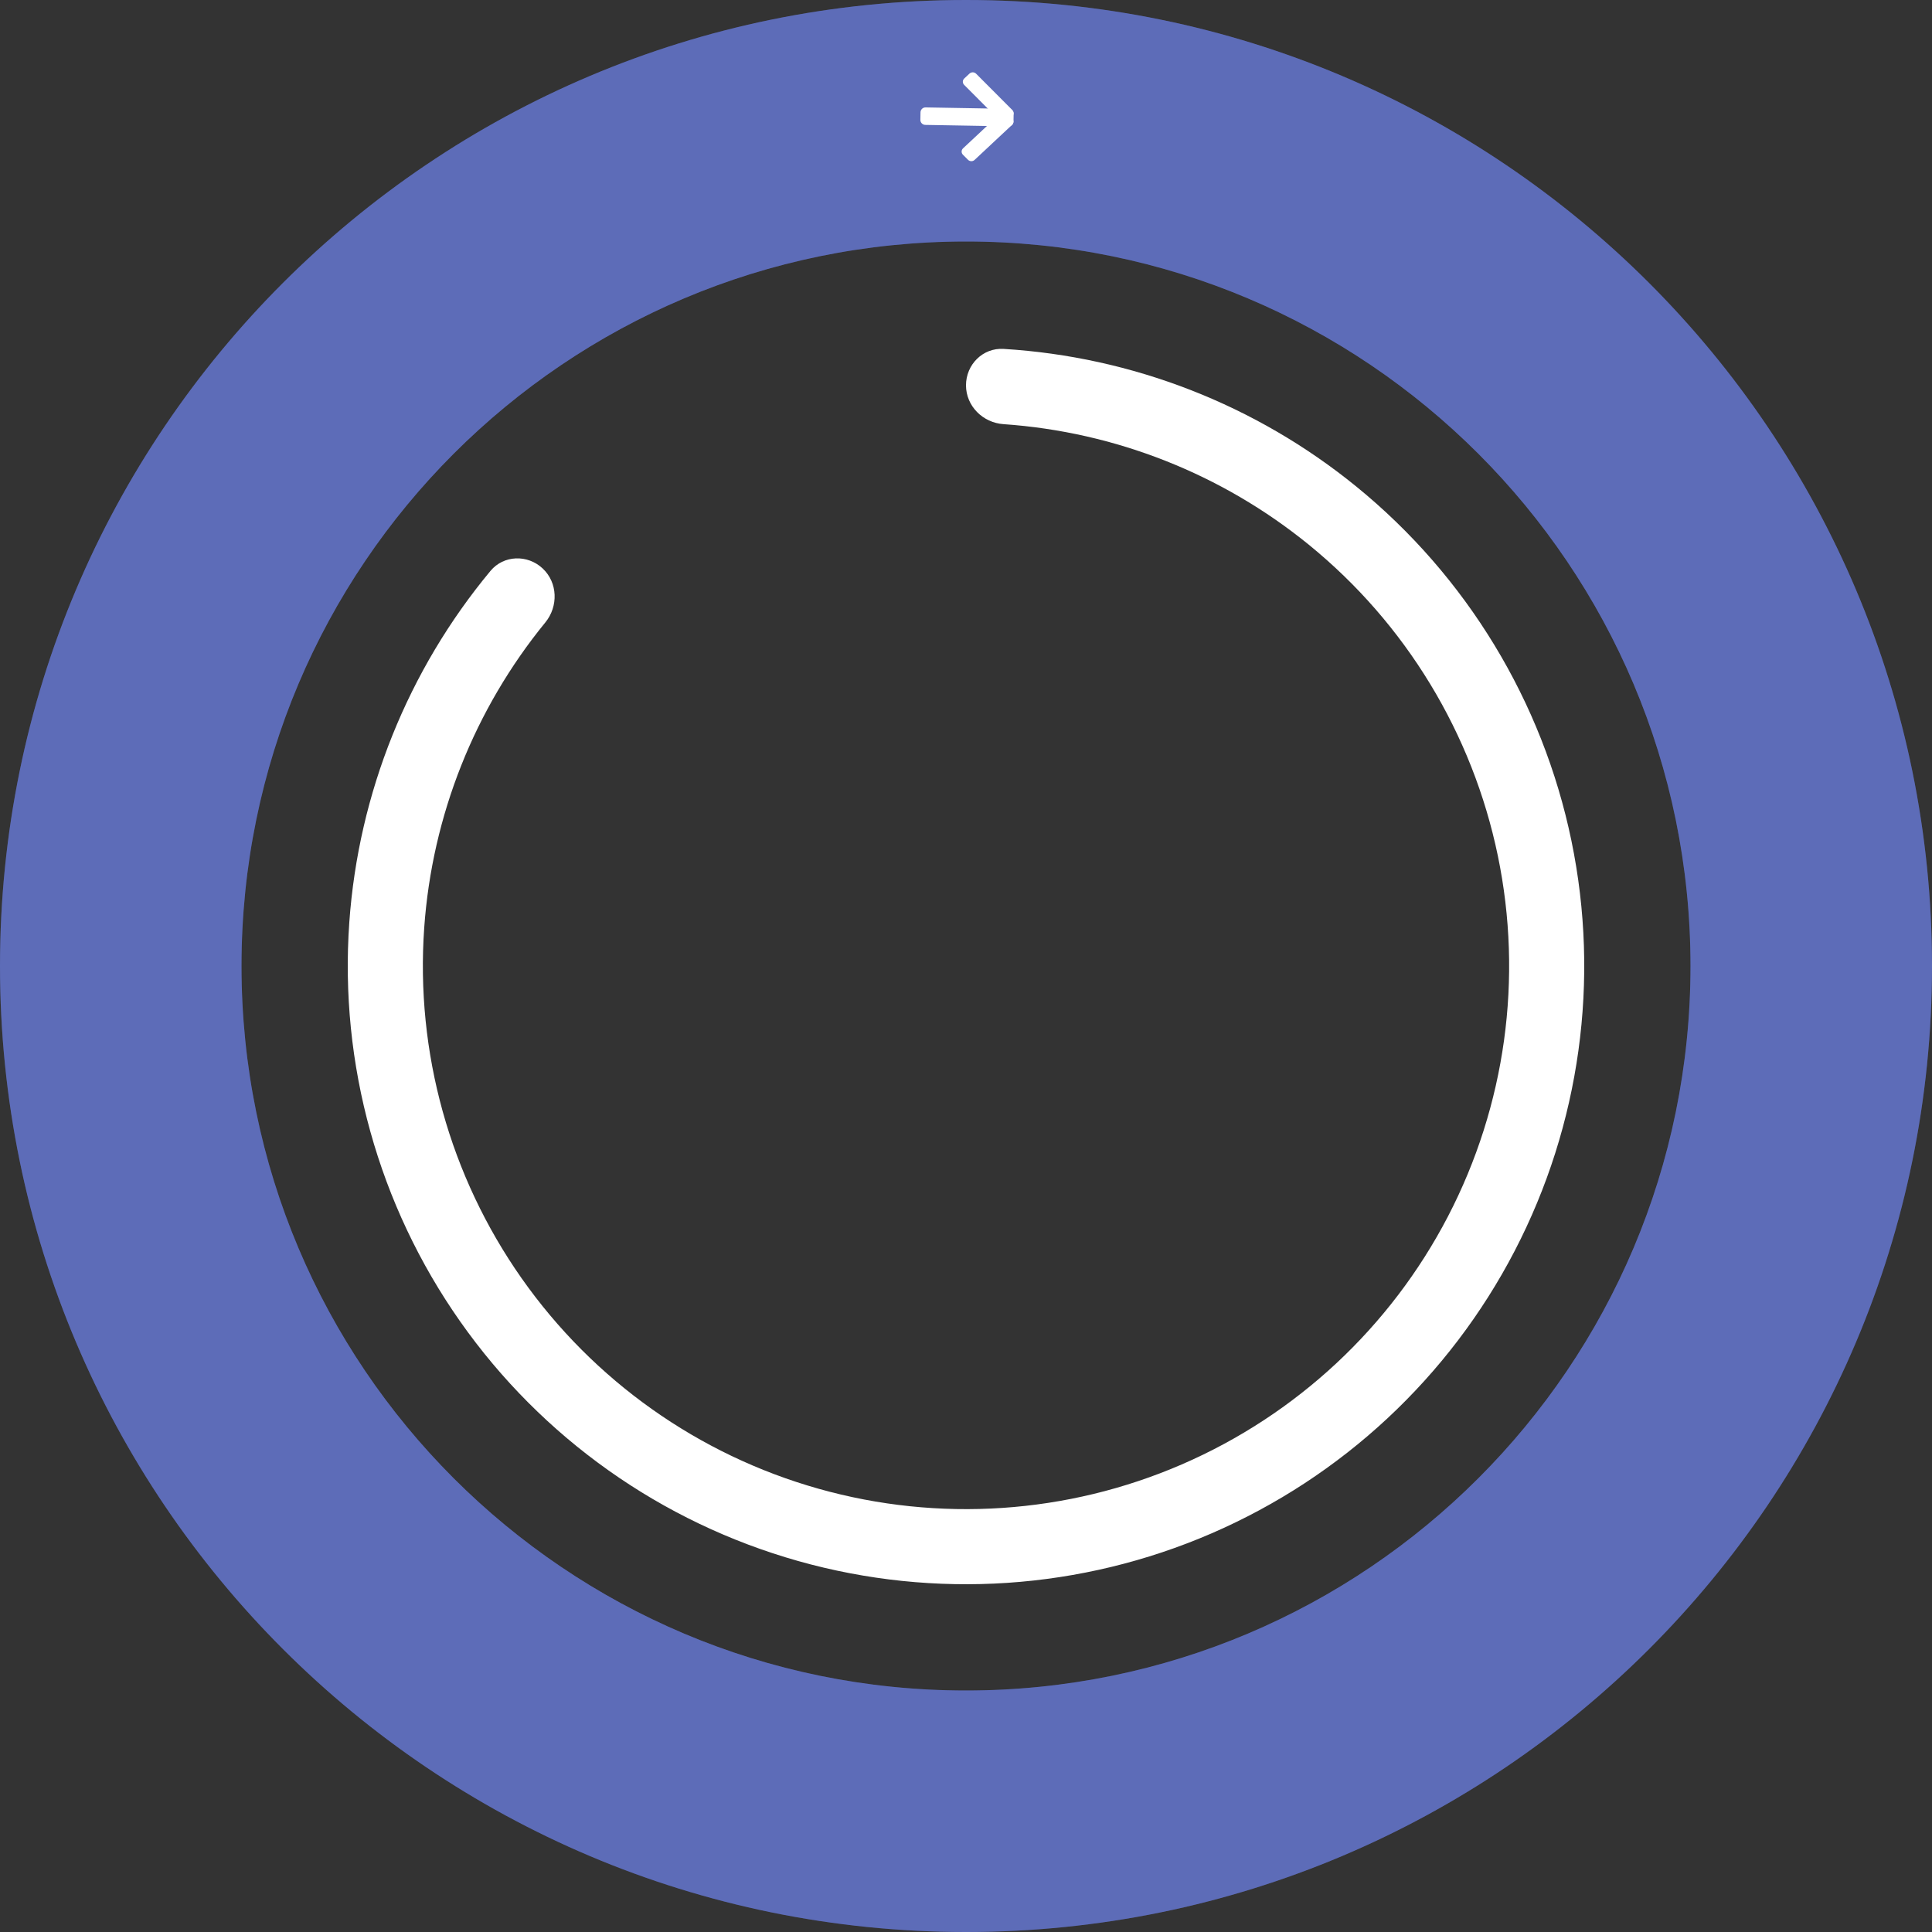 <svg width="250" height="250" viewBox="0 0 250 250" fill="none" xmlns="http://www.w3.org/2000/svg">
<rect x="0" y="0" width="250" height="250" fill="#333333" stroke="none"/>
<path d="M250 125C250 194.036 194.036 250 125 250C55.964 250 0 194.036 0 125C0 55.964 55.964 0 125 0C194.036 0 250 55.964 250 125ZM31.25 125C31.25 176.777 73.223 218.75 125 218.75C176.777 218.75 218.75 176.777 218.75 125C218.75 73.223 176.777 31.25 125 31.25C73.223 31.25 31.25 73.223 31.25 125Z" fill="#505C9C" fill-opacity="0.4"/>
<path d="M250 125C250 194.036 194.036 250 125 250C55.964 250 0 194.036 0 125C0 55.964 55.964 0 125 0C194.036 0 250 55.964 250 125ZM31.25 125C31.25 176.777 73.223 218.75 125 218.75C176.777 218.75 218.75 176.777 218.75 125C218.75 73.223 176.777 31.25 125 31.25C73.223 31.25 31.25 73.223 31.25 125Z" fill="#5D6CB8"/>
<path fill-rule="evenodd" clip-rule="evenodd" d="M131.164 14.744C131.17 14.387 130.886 14.093 130.53 14.087L119.77 13.899C119.413 13.893 119.119 14.177 119.113 14.534L119.096 15.505C119.089 15.861 119.373 16.156 119.73 16.162L130.49 16.35C130.847 16.356 131.141 16.072 131.147 15.715L131.164 14.744Z" fill="white"/>
<path fill-rule="evenodd" clip-rule="evenodd" d="M130.315 14.68C130.083 14.447 129.701 14.441 129.461 14.665L124.618 19.195C124.378 19.419 124.372 19.789 124.604 20.022L125.258 20.678C125.49 20.911 125.872 20.918 126.112 20.693L130.955 16.163C131.195 15.939 131.201 15.569 130.969 15.336L130.315 14.68Z" fill="white"/>
<path fill-rule="evenodd" clip-rule="evenodd" d="M130.297 15.694C130.057 15.918 129.675 15.911 129.443 15.679L124.761 10.982C124.529 10.75 124.536 10.38 124.775 10.156L125.453 9.522C125.693 9.298 126.075 9.305 126.306 9.537L130.988 14.233C131.22 14.466 131.214 14.836 130.974 15.06L130.297 15.694Z" fill="white"/>
<path d="M125 49.859C125 47.175 127.178 44.985 129.856 45.148C146.521 46.161 162.498 52.368 175.508 62.96C189.778 74.578 199.606 90.759 203.338 108.777C207.069 126.795 204.475 145.549 195.993 161.878C187.511 178.207 173.659 191.113 156.772 198.42C139.885 205.728 120.994 206.991 103.285 201.996C85.575 197.002 70.128 186.055 59.548 171C48.968 155.946 43.9 137.704 45.2 119.35C46.385 102.615 52.796 86.719 63.466 73.877C65.18 71.813 68.268 71.725 70.225 73.562C72.181 75.4 72.263 78.465 70.565 80.543C61.417 91.744 55.921 105.532 54.894 120.036C53.752 136.161 58.204 152.187 67.499 165.412C76.794 178.638 90.364 188.255 105.923 192.643C121.481 197.031 138.076 195.921 152.912 189.501C167.748 183.081 179.917 171.743 187.369 157.398C194.821 143.053 197.1 126.577 193.822 110.748C190.543 94.918 181.909 80.703 169.373 70.497C158.096 61.316 144.283 55.885 129.856 54.886C127.178 54.701 125 52.543 125 49.859Z" fill="white"/>
</svg>
